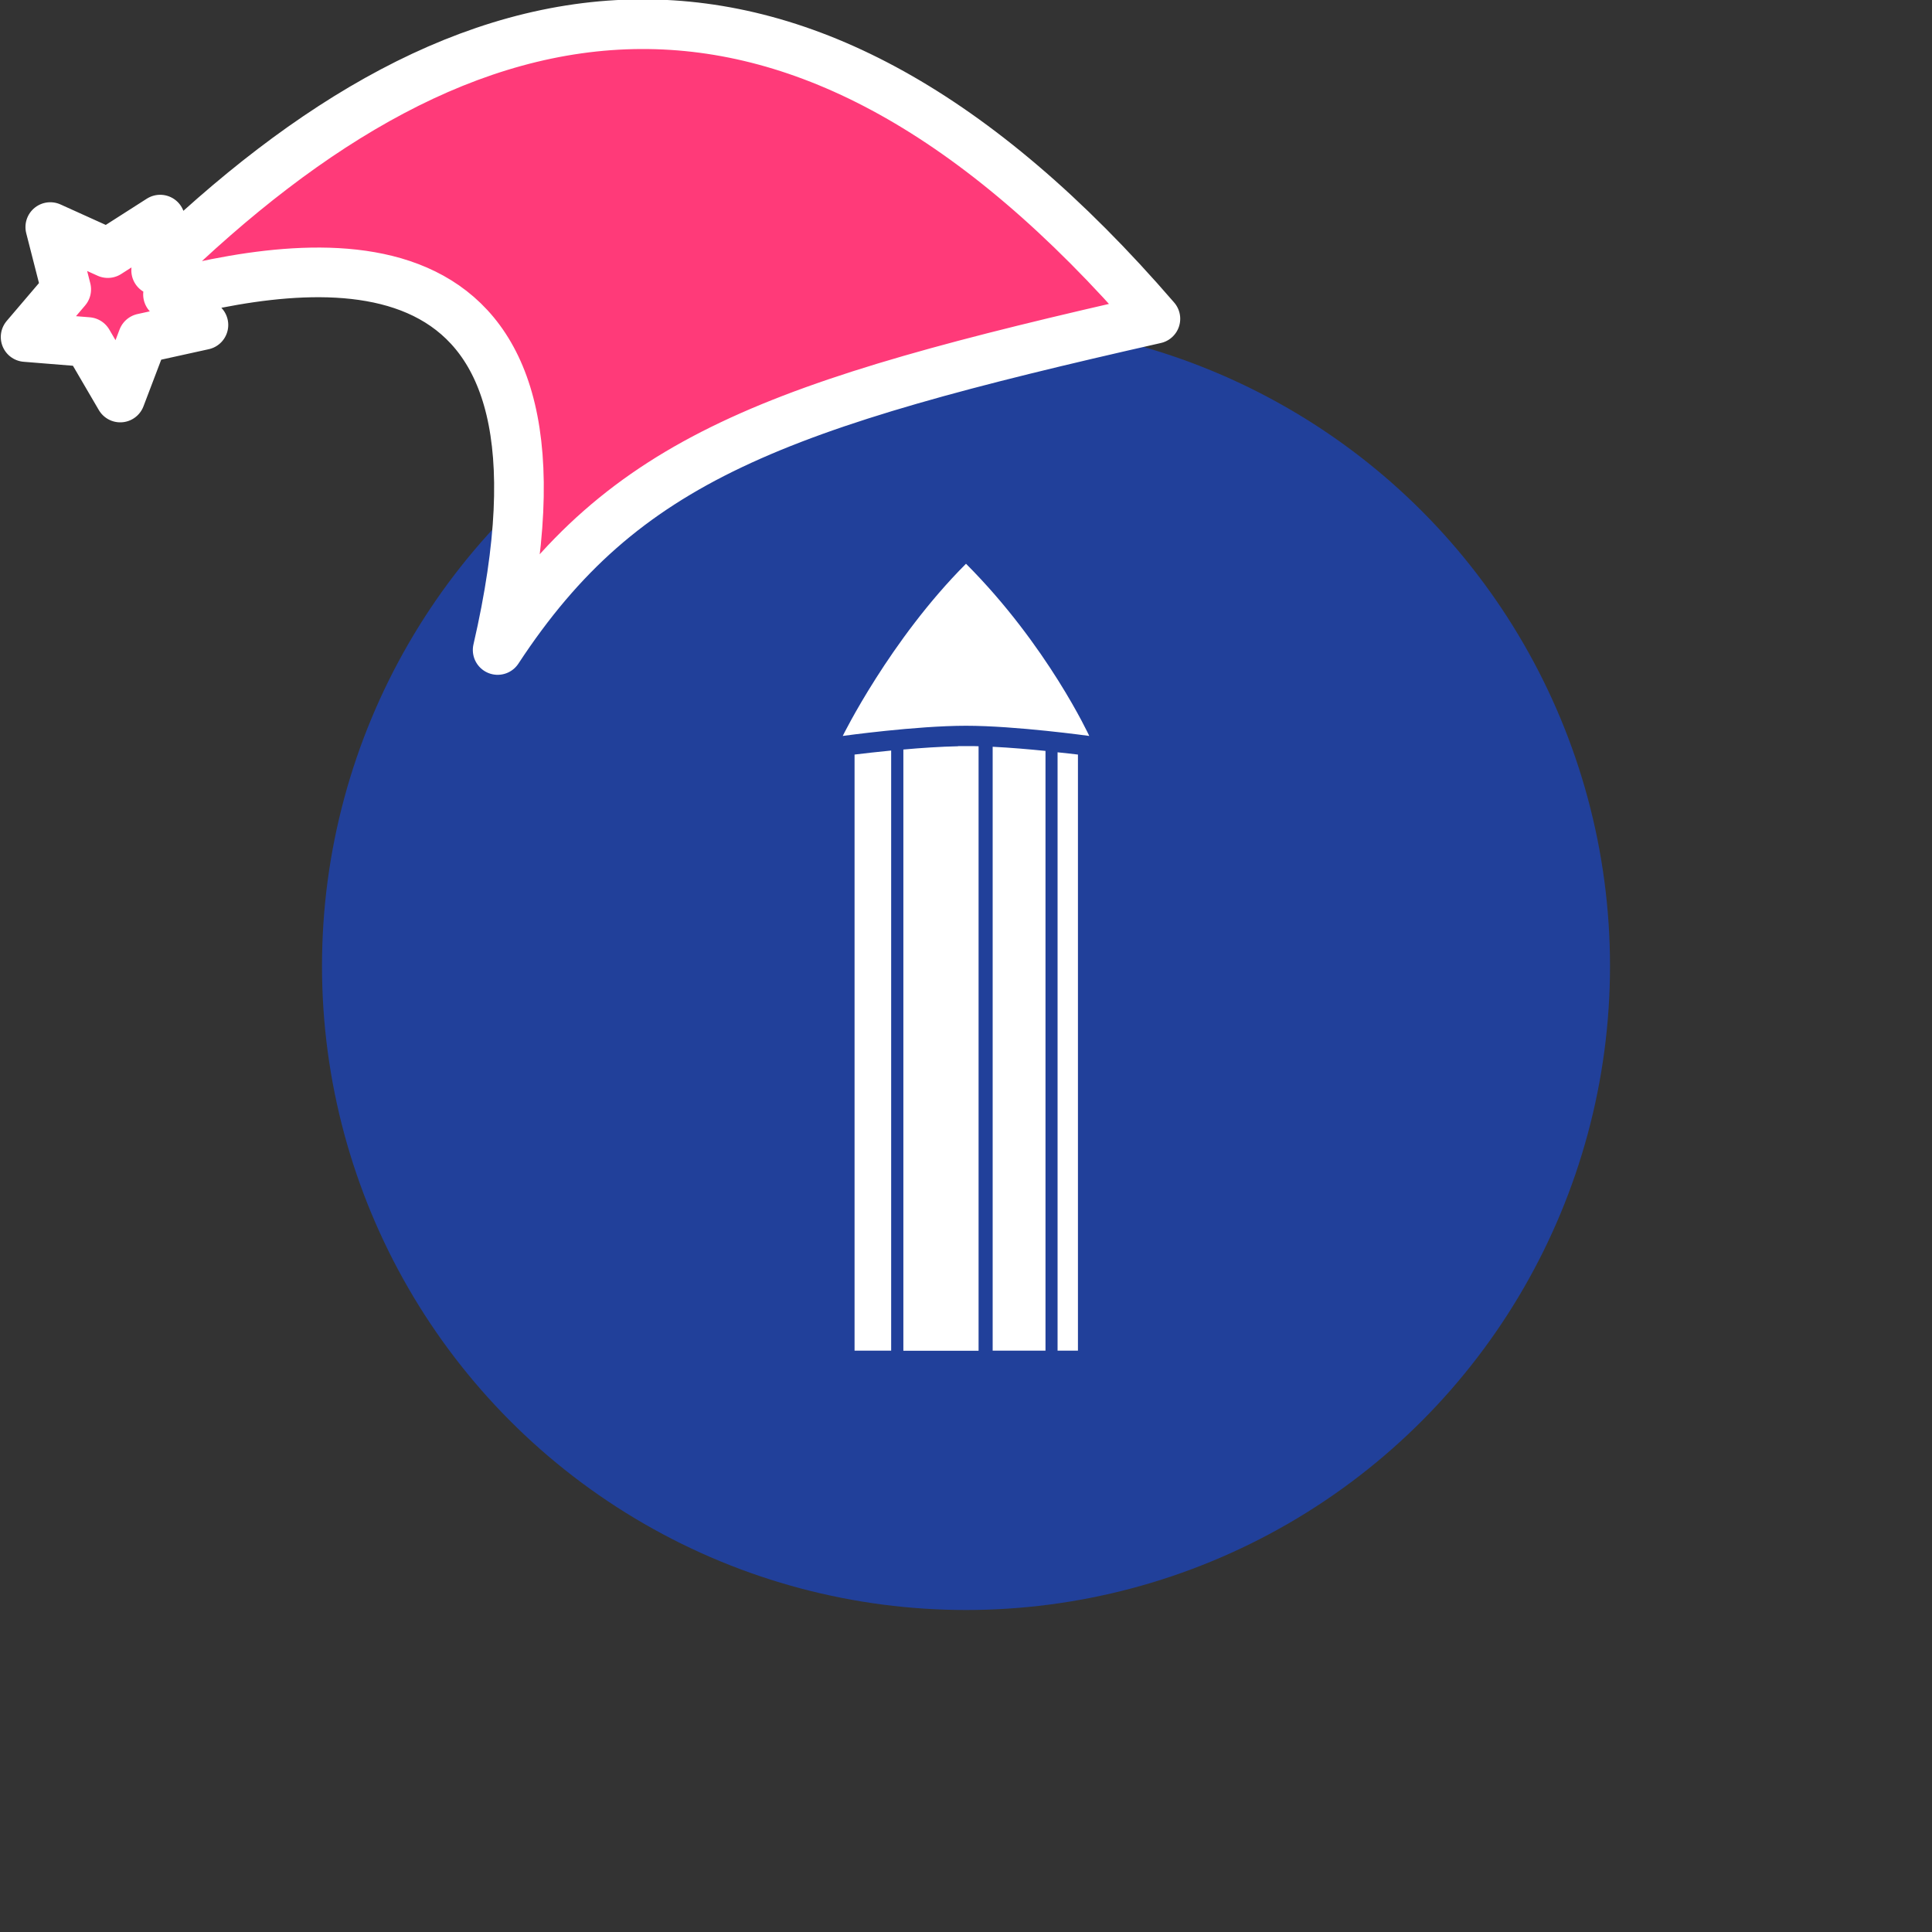 <svg xmlns="http://www.w3.org/2000/svg" viewBox="0 0 1536 1536">
   <rect x="0" y="0" width="1536" height="1536" fill="#333333" stroke="none"/>
   <g id="original" transform="translate(256,256)"><circle cx="512" cy="512" r="512" style="fill:#21409a"/>
   <path d="M423.4 343.9c7.4-.9 17.7-2.1 29.1-3.2v477.1h-29.1V343.9zm82.3-6.6c-13.8.3-29.2 1.3-43.5 2.6v478H522V337.3c-1 0-2.1-.1-3.1-.1h-13.2zm27.5 480.5h42V341c-13-1.3-27.8-2.6-42-3.3v480.1zm51.6-475.7v475.7H601V343.9c-4.5-.5-10-1.2-16.2-1.8zM512 192.2c-60.5 60.6-98 136.9-98 136.9s58.2-8.1 98-8.1 98 8.1 98 8.1-33.2-72-98-136.9z" style="fill:#fff"/>
</g><g id="hat" transform="rotate(-19.665,2554.589,-1846.277)"><path id="🎅" style="fill:rgb(255, 58, 121);stroke:#ffffff;stroke-width:39.477;stroke-linecap:square;stroke-linejoin:round;stroke-miterlimit:5;stroke-dasharray:none;stroke-opacity:1" d="M 1.389 -777.641 C -126.418 -822.856 -272.881 -794.175 -427.741 -723.171 L -411.151 -760.082 L -459.325 -749.028 L -495.42 -783.898 L -500.164 -732.99 L -543.311 -708.18 L -498.069 -687.773 L -488.639 -637.572 L -455.935 -675.866 L -406.96 -669.648 L -425.318 -701.976 C -290.885 -689.168 -86.609 -639.134 -273.64 -347.587 C -128.154 -457.468 0.386 -456.792 307.394 -419.568 C 228.265 -624.227 123.306 -734.509 1.389 -777.641 z "/></g></svg>
